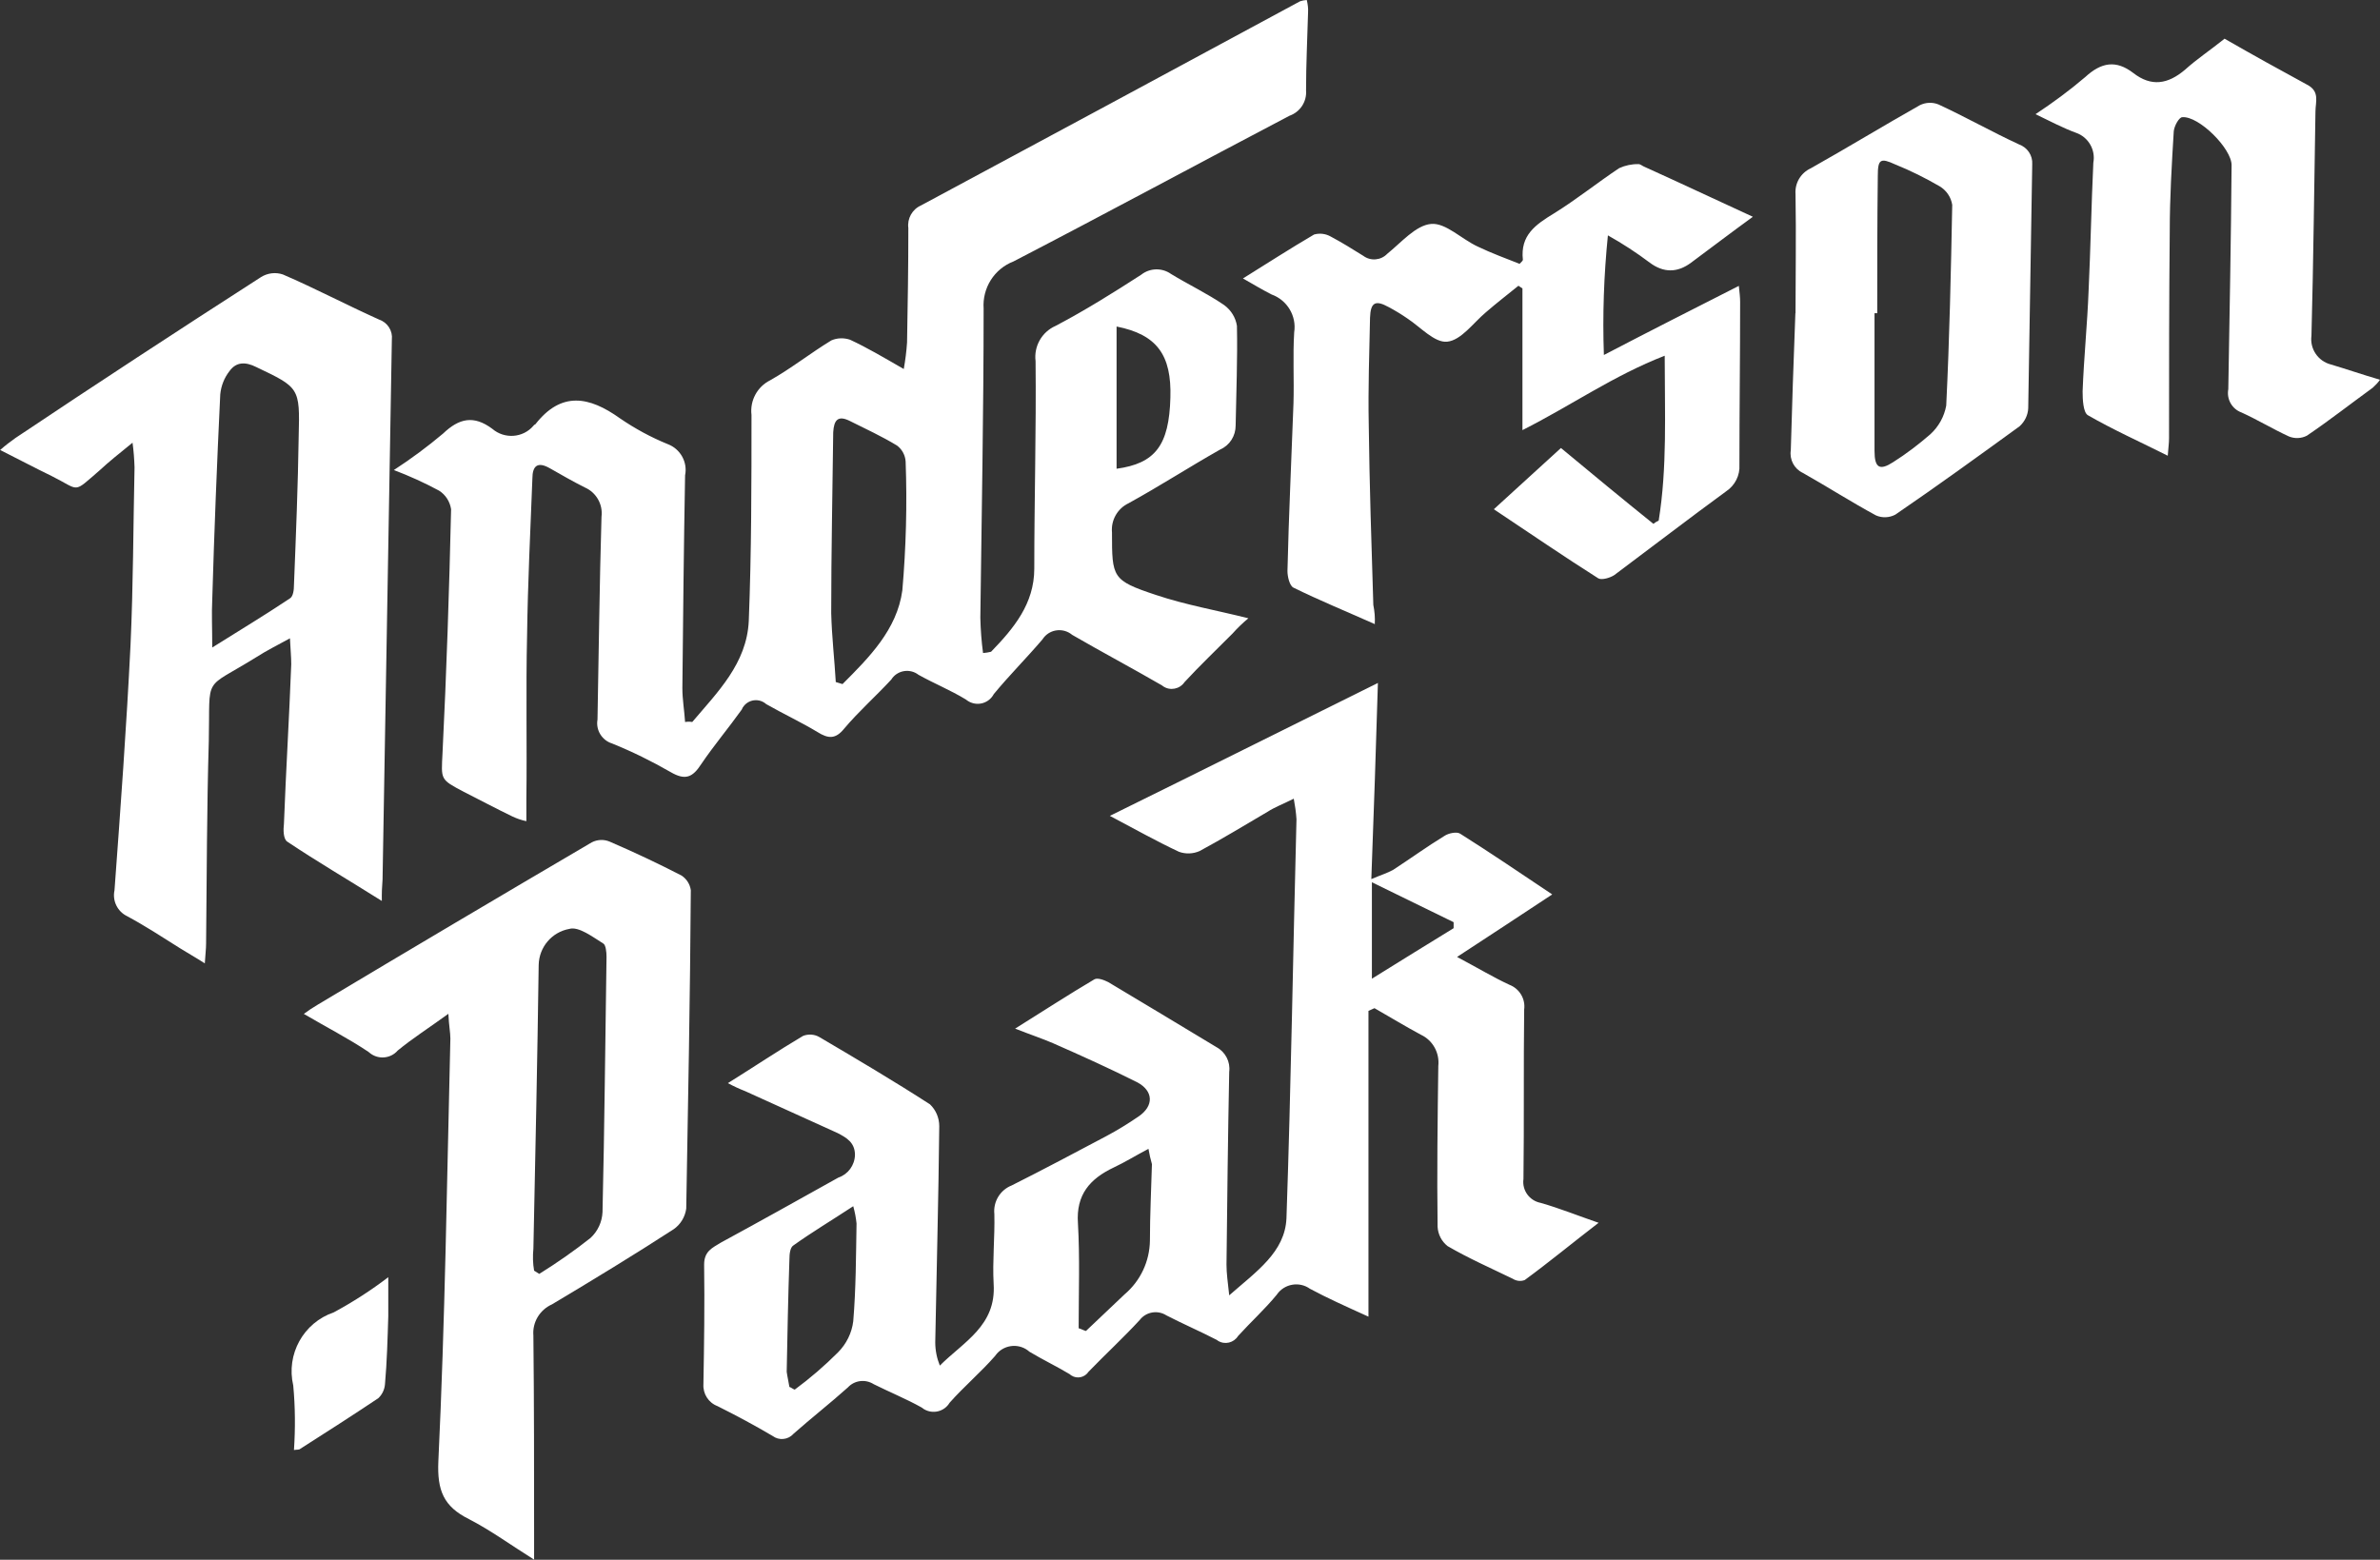 <?xml version="1.0" encoding="UTF-8"?>
<svg id="Layer_2" data-name="Layer 2" xmlns="http://www.w3.org/2000/svg" viewBox="0 0 166.3 109.01">
  <rect x="0" y="0" width="166.3" height="109.01" fill="#333333" stroke="none"/>
  <defs>
    <style>
      .cls-1 {
        fill: #fff;
        stroke-width: 0px;
      }
    </style>
  </defs>
  <g id="Layer_1-2" data-name="Layer 1">
    <g>
      <path class="cls-1" d="M48.37,50.46c1.77-2.09,3.81-4.09,3.95-7.06.19-4.79.19-9.62.19-14.4-.12-1,.4-1.97,1.3-2.42,1.49-.84,2.83-1.91,4.28-2.79.41-.18.88-.19,1.3-.05,1.21.56,2.37,1.25,3.76,2.05.11-.62.19-1.24.23-1.86.05-2.65.09-5.34.09-7.99-.09-.66.27-1.31.88-1.58,8.83-4.74,17.66-9.5,26.49-14.27.15-.05.31-.08.47-.09.07.29.11.59.09.88-.05,1.81-.14,3.62-.14,5.44.06.79-.42,1.51-1.16,1.77-6.46,3.39-12.82,6.83-19.28,10.18-1.35.52-2.19,1.86-2.09,3.3,0,7.2-.14,14.4-.23,21.61.02.82.08,1.65.19,2.46.19-.01.38-.05.56-.09,1.58-1.63,3.02-3.35,3.02-5.81,0-4.83.14-9.67.09-14.5-.13-1.04.44-2.04,1.39-2.46,2.04-1.07,4.04-2.32,5.99-3.58.61-.48,1.46-.5,2.09-.05,1.21.74,2.51,1.35,3.72,2.18.47.35.79.86.88,1.44.05,2.32-.05,4.65-.09,6.97,0,.72-.41,1.38-1.07,1.67-2.14,1.21-4.23,2.56-6.41,3.76-.78.37-1.24,1.19-1.16,2.04,0,3.16,0,3.35,3.07,4.37,2.09.7,4.23,1.07,6.46,1.63-.4.33-.77.69-1.11,1.07-1.11,1.12-2.28,2.23-3.35,3.39-.33.49-1.01.63-1.5.29-.03-.02-.05-.04-.08-.06-2.09-1.21-4.18-2.32-6.27-3.53-.6-.5-1.49-.42-1.98.18-.04.05-.07.09-.11.15-1.11,1.3-2.32,2.51-3.39,3.81-.33.62-1.09.86-1.72.53-.08-.04-.16-.1-.24-.16-1.07-.65-2.23-1.12-3.3-1.72-.57-.44-1.4-.34-1.84.24-.02.03-.04.06-.06.09-1.07,1.16-2.28,2.23-3.3,3.44-.6.74-1.11.7-1.86.23-1.16-.7-2.37-1.26-3.58-1.95-.45-.4-1.13-.36-1.53.09-.08.09-.14.18-.18.29-.93,1.3-1.95,2.51-2.83,3.81-.6.93-1.11,1.16-2.14.56-1.32-.76-2.68-1.43-4.09-2-.71-.22-1.15-.94-1.02-1.67.09-4.74.14-9.43.28-14.17.11-.86-.36-1.7-1.16-2.05-.84-.42-1.63-.88-2.46-1.35s-1.21-.19-1.21.74c-.14,3.62-.32,7.25-.37,10.92-.09,3.81,0,7.67-.05,11.48v1.53c-.34-.07-.66-.18-.98-.33-1.16-.56-2.28-1.16-3.39-1.72-1.67-.88-1.58-.84-1.49-2.7.28-5.67.47-11.38.6-17.05-.08-.53-.38-1.01-.84-1.3-1.02-.55-2.08-1.03-3.16-1.44,1.2-.78,2.35-1.63,3.44-2.55,1.12-1.07,2.14-1.3,3.44-.33.85.73,2.14.64,2.87-.21.02-.02.04-.04.05-.06t.09-.05c1.81-2.32,3.76-1.95,5.9-.42,1.05.72,2.17,1.33,3.35,1.81.88.33,1.4,1.26,1.21,2.18-.09,4.97-.14,9.9-.19,14.87,0,.79.14,1.58.19,2.37.17-.03.34-.03.51,0ZM58.41,47.67c.14.05.32.09.46.14,1.86-1.86,3.81-3.81,4.18-6.55.26-3,.34-6.01.23-9.01-.03-.44-.25-.85-.6-1.11-1.07-.65-2.18-1.16-3.3-1.72-.84-.42-1.11-.05-1.16.79-.05,4.23-.14,8.41-.14,12.64.04,1.63.23,3.25.32,4.83ZM78.02,32.76c2.7-.37,3.67-1.63,3.76-4.97.09-2.97-.93-4.41-3.76-4.97v9.94Z"/>
      <path class="cls-1" d="M90.42,55.81c-.74.37-1.35.6-1.86.93-1.58.93-3.11,1.86-4.74,2.74-.46.2-.97.22-1.44.05-1.58-.74-3.07-1.58-4.83-2.51,6.32-3.11,12.45-6.18,18.73-9.29-.14,4.6-.28,9.01-.46,13.71.65-.28,1.12-.42,1.53-.65,1.21-.79,2.37-1.63,3.58-2.37.28-.19.88-.32,1.12-.14,2.14,1.35,4.18,2.74,6.41,4.23-2.18,1.44-4.23,2.79-6.65,4.37,1.49.79,2.56,1.44,3.67,1.95.69.27,1.12.98,1.02,1.72-.05,3.95,0,7.9-.05,11.85-.11.79.42,1.52,1.21,1.67,1.3.37,2.56.88,4.04,1.39-1.81,1.39-3.44,2.74-5.16,4-.28.11-.59.07-.84-.09-1.53-.74-3.11-1.44-4.55-2.28-.42-.33-.67-.82-.7-1.35-.05-3.76,0-7.53.05-11.24.1-.91-.38-1.79-1.21-2.18-1.12-.6-2.18-1.25-3.25-1.86-.14.05-.28.14-.42.19v21.37c-1.63-.74-2.88-1.3-4.09-1.95-.74-.53-1.78-.35-2.3.39,0,0-.01.02-.02.03-.84,1.02-1.81,1.9-2.7,2.88-.3.48-.92.63-1.4.34-.03-.02-.06-.04-.08-.06-1.16-.6-2.37-1.12-3.53-1.72-.61-.39-1.42-.25-1.86.32-1.16,1.26-2.42,2.42-3.58,3.62-.26.4-.8.52-1.2.26-.04-.02-.07-.05-.1-.08-.93-.56-1.9-1.02-2.83-1.58-.66-.59-1.68-.53-2.27.13-.05.06-.1.13-.15.19-.98,1.12-2.18,2.14-3.16,3.25-.37.62-1.17.81-1.78.45-.06-.04-.12-.08-.17-.12-1.07-.6-2.23-1.07-3.35-1.63-.58-.37-1.34-.28-1.81.23-1.25,1.12-2.56,2.14-3.81,3.25-.37.41-1,.47-1.44.14-1.25-.74-2.56-1.44-3.86-2.09-.63-.24-1.02-.86-.98-1.53.05-2.79.09-5.58.05-8.36,0-.93.56-1.16,1.16-1.53,2.74-1.49,5.48-3.02,8.22-4.55.68-.23,1.14-.86,1.16-1.58,0-.88-.6-1.21-1.21-1.53-2.14-.98-4.32-1.95-6.46-2.93-.41-.16-.82-.35-1.21-.56,1.86-1.16,3.53-2.28,5.25-3.3.38-.15.81-.12,1.16.09,2.6,1.53,5.2,3.07,7.71,4.69.42.4.65.95.65,1.53-.05,5.02-.19,10.08-.28,15.1,0,.56.11,1.11.32,1.63,1.67-1.67,3.95-2.79,3.76-5.71-.09-1.63.09-3.25.05-4.88-.09-.86.4-1.68,1.21-2,2.23-1.12,4.41-2.28,6.6-3.44.79-.42,1.55-.89,2.28-1.39,1.07-.74,1.02-1.77-.09-2.37-1.95-.98-3.9-1.86-5.9-2.74-.74-.32-1.58-.6-2.65-1.02,2-1.25,3.72-2.37,5.53-3.44.23-.14.7.05.98.19,2.51,1.49,5.02,3.02,7.57,4.55.62.34.97,1.02.88,1.72-.09,4.51-.14,8.97-.19,13.48,0,.6.09,1.21.19,2.14,1.9-1.67,3.9-3.02,4-5.39.32-9.29.46-18.59.7-27.88-.03-.48-.1-.96-.19-1.44ZM80.25,80.29c-.88.46-1.63.93-2.42,1.3-1.67.79-2.65,1.9-2.51,3.9.14,2.42.05,4.88.05,7.34.19.05.32.14.51.19l2.7-2.56c1.11-.94,1.75-2.31,1.77-3.76,0-1.77.09-3.53.14-5.34-.1-.35-.18-.7-.24-1.06ZM55.16,96.93c.14.05.23.14.37.19,1.07-.79,2.08-1.66,3.02-2.6.59-.59.97-1.36,1.07-2.18.19-2.28.19-4.55.23-6.83-.04-.41-.12-.81-.23-1.21-1.49.98-2.88,1.81-4.18,2.74-.23.14-.28.6-.28.98-.09,2.6-.14,5.25-.19,7.85.05.37.14.74.19,1.07ZM95.86,68.4c2.09-1.3,3.9-2.42,5.71-3.53v-.42c-1.81-.88-3.62-1.77-5.71-2.79v6.74Z"/>
      <path class="cls-1" d="M26.67,62.96c-2.37-1.49-4.51-2.74-6.6-4.14-.28-.19-.28-.84-.23-1.25.14-3.72.37-7.43.51-11.15,0-.51-.05-.98-.09-1.81-.93.51-1.67.88-2.32,1.3-3.81,2.37-3.25,1.16-3.35,5.86-.14,4.74-.14,9.43-.19,14.17,0,.37-.05.74-.09,1.39-.65-.42-1.16-.7-1.67-1.02-1.26-.79-2.46-1.58-3.76-2.28-.68-.33-1.04-1.08-.88-1.81.42-5.72.84-11.43,1.12-17.15.19-4.14.19-8.27.28-12.41-.02-.58-.06-1.15-.14-1.72-.98.79-1.67,1.35-2.32,1.95-1.9,1.63-1.3,1.39-3.35.37-1.16-.56-2.28-1.16-3.58-1.81.34-.3.7-.58,1.07-.84,5.62-3.76,11.38-7.53,17.15-11.24.46-.29,1.02-.36,1.53-.19,2.28.98,4.46,2.14,6.74,3.16.58.2.95.78.88,1.39-.23,12.59-.42,25.14-.65,37.73-.04.49-.06.99-.05,1.49ZM14.82,45.26c2-1.25,3.76-2.32,5.44-3.44.23-.14.28-.6.28-.93.14-3.49.28-6.97.33-10.41.09-3.39.05-3.39-2.97-4.83-.74-.37-1.39-.37-1.86.28-.37.47-.59,1.03-.65,1.63-.23,4.79-.42,9.57-.56,14.36-.05.97,0,1.95,0,3.34h0Z"/>
      <path class="cls-1" d="M31.32,70.86c-1.35.98-2.51,1.72-3.53,2.56-.51.59-1.41.65-2,.13-.02-.01-.03-.03-.05-.04-1.39-.93-2.93-1.72-4.51-2.65.31-.23.64-.45.98-.65,6.37-3.81,12.75-7.59,19.14-11.34.39-.2.85-.22,1.25-.05,1.72.74,3.39,1.53,5.02,2.37.35.23.59.6.65,1.02-.05,7.43-.19,14.87-.32,22.26-.08.58-.4,1.11-.88,1.44-2.79,1.81-5.62,3.53-8.5,5.25-.85.38-1.38,1.25-1.3,2.18.05,4.74.05,9.43.05,14.17v1.49c-1.63-1.02-3.02-2.04-4.55-2.83-1.77-.88-2.23-2-2.14-4.04.47-9.85.6-19.7.84-29.55,0-.42-.1-.88-.14-1.72ZM37.31,88.8c.14.09.23.14.37.23,1.24-.77,2.43-1.6,3.58-2.51.51-.47.81-1.12.84-1.81.14-5.95.19-11.9.28-17.84,0-.32-.05-.84-.23-.93-.74-.46-1.72-1.21-2.37-1.02-1.22.22-2.11,1.27-2.14,2.51-.09,6.6-.23,13.2-.37,19.84-.05.51-.04,1.03.05,1.53h0Z"/>
      <path class="cls-1" d="M96.09,43.63c-2.09-.93-3.9-1.67-5.71-2.56-.28-.14-.42-.79-.42-1.16.09-3.9.28-7.81.42-11.71.05-1.67-.05-3.35.05-4.97.18-1.15-.49-2.26-1.58-2.65-.65-.33-1.26-.7-2-1.12,1.72-1.07,3.3-2.09,4.97-3.07.39-.11.81-.06,1.16.14.79.42,1.53.88,2.28,1.35.51.38,1.23.32,1.67-.14.98-.79,2-2,3.07-2.09,1.02-.09,2.14,1.07,3.25,1.58.98.47,2,.84,2.93,1.21.14-.14.23-.23.23-.28-.19-1.72.88-2.46,2.18-3.25,1.58-.98,3.02-2.14,4.55-3.16.42-.19.88-.29,1.35-.28.14,0,.28.14.42.19,2.46,1.11,4.93,2.28,7.57,3.49-1.53,1.11-2.93,2.18-4.32,3.21q-1.44,1.07-2.88,0c-.93-.7-1.91-1.34-2.93-1.91-.28,2.78-.38,5.57-.28,8.36,3.3-1.72,6.32-3.25,9.43-4.83.05.47.09.79.09,1.12,0,3.81-.05,7.57-.05,11.38.05.74-.31,1.45-.93,1.86-2.6,1.9-5.2,3.9-7.81,5.85-.28.19-.88.37-1.12.23-2.42-1.53-4.79-3.16-7.3-4.83,1.63-1.49,3.16-2.88,4.69-4.28,2.18,1.81,4.32,3.58,6.46,5.3.11-.09.24-.17.37-.23.6-3.72.42-7.48.42-11.52-3.58,1.39-6.55,3.49-9.94,5.2v-9.9c-.09-.05-.19-.14-.28-.19-.74.6-1.53,1.21-2.28,1.86-.88.74-1.72,1.95-2.7,2.05-.88.09-1.86-1.02-2.79-1.63-.42-.29-.85-.55-1.3-.79-.93-.51-1.26-.33-1.3.74-.05,2.46-.14,4.97-.09,7.44.05,4.23.19,8.41.32,12.64.09.44.13.9.1,1.35Z"/>
      <path class="cls-1" d="M155.43,2.7c1.95,1.12,3.86,2.18,5.76,3.21.93.47.6,1.21.6,1.9-.09,5.2-.14,10.45-.28,15.66-.12.91.46,1.77,1.35,2,1.11.33,2.18.7,3.44,1.07-.15.21-.32.39-.51.56-1.53,1.11-3.02,2.28-4.6,3.35-.39.2-.85.22-1.26.05-1.11-.51-2.18-1.16-3.3-1.67-.67-.24-1.06-.93-.93-1.63.09-5.2.19-10.45.23-15.66,0-1.16-2.28-3.44-3.44-3.35-.23,0-.56.6-.6.98-.14,2.32-.28,4.65-.28,6.97-.05,4.83-.05,9.66-.05,14.5,0,.33-.05.65-.09,1.21-1.95-.98-3.81-1.81-5.58-2.83-.33-.19-.37-1.11-.37-1.67.09-2.37.33-4.69.42-7.06.14-2.97.19-5.95.33-8.92.17-.9-.35-1.79-1.21-2.09-.88-.32-1.77-.79-2.83-1.3,1.21-.8,2.38-1.66,3.48-2.6,1.11-1.02,2.14-1.21,3.35-.28,1.26.98,2.42.79,3.62-.23.83-.75,1.81-1.4,2.74-2.15Z"/>
      <path class="cls-1" d="M125.46,21.89c0-2.46.05-5.39,0-8.32-.06-.77.37-1.49,1.07-1.81,2.56-1.44,5.07-2.97,7.62-4.41.41-.2.88-.22,1.3-.05,1.9.88,3.72,1.91,5.62,2.79.59.21.97.77.93,1.39-.09,5.67-.19,11.38-.28,17.05-.02.48-.24.93-.6,1.26-2.88,2.09-5.76,4.18-8.69,6.18-.42.22-.92.24-1.35.05-1.72-.93-3.39-2-5.11-2.97-.6-.28-.94-.93-.84-1.58.09-3.07.18-6.04.32-9.57ZM131.17,21.89h-.19v9.62c0,1.21.37,1.39,1.3.79.92-.58,1.78-1.24,2.6-1.95.58-.53.97-1.23,1.11-2,.23-4.69.33-9.34.42-14.03-.08-.54-.41-1.02-.88-1.3-1-.58-2.04-1.1-3.11-1.53-1.02-.47-1.21-.37-1.21.79-.04,3.21-.04,6.41-.04,9.62Z"/>
      <path class="cls-1" d="M20.54,101.34c.1-1.5.09-3.01-.05-4.51-.51-2.18.71-4.39,2.83-5.11,1.33-.72,2.61-1.54,3.81-2.46v2.74c-.05,1.58-.09,3.16-.23,4.74-.03.37-.19.72-.47.98-1.81,1.21-3.62,2.37-5.44,3.53-.09.09-.23.05-.46.09Z"/>
    </g>
  </g>
</svg>